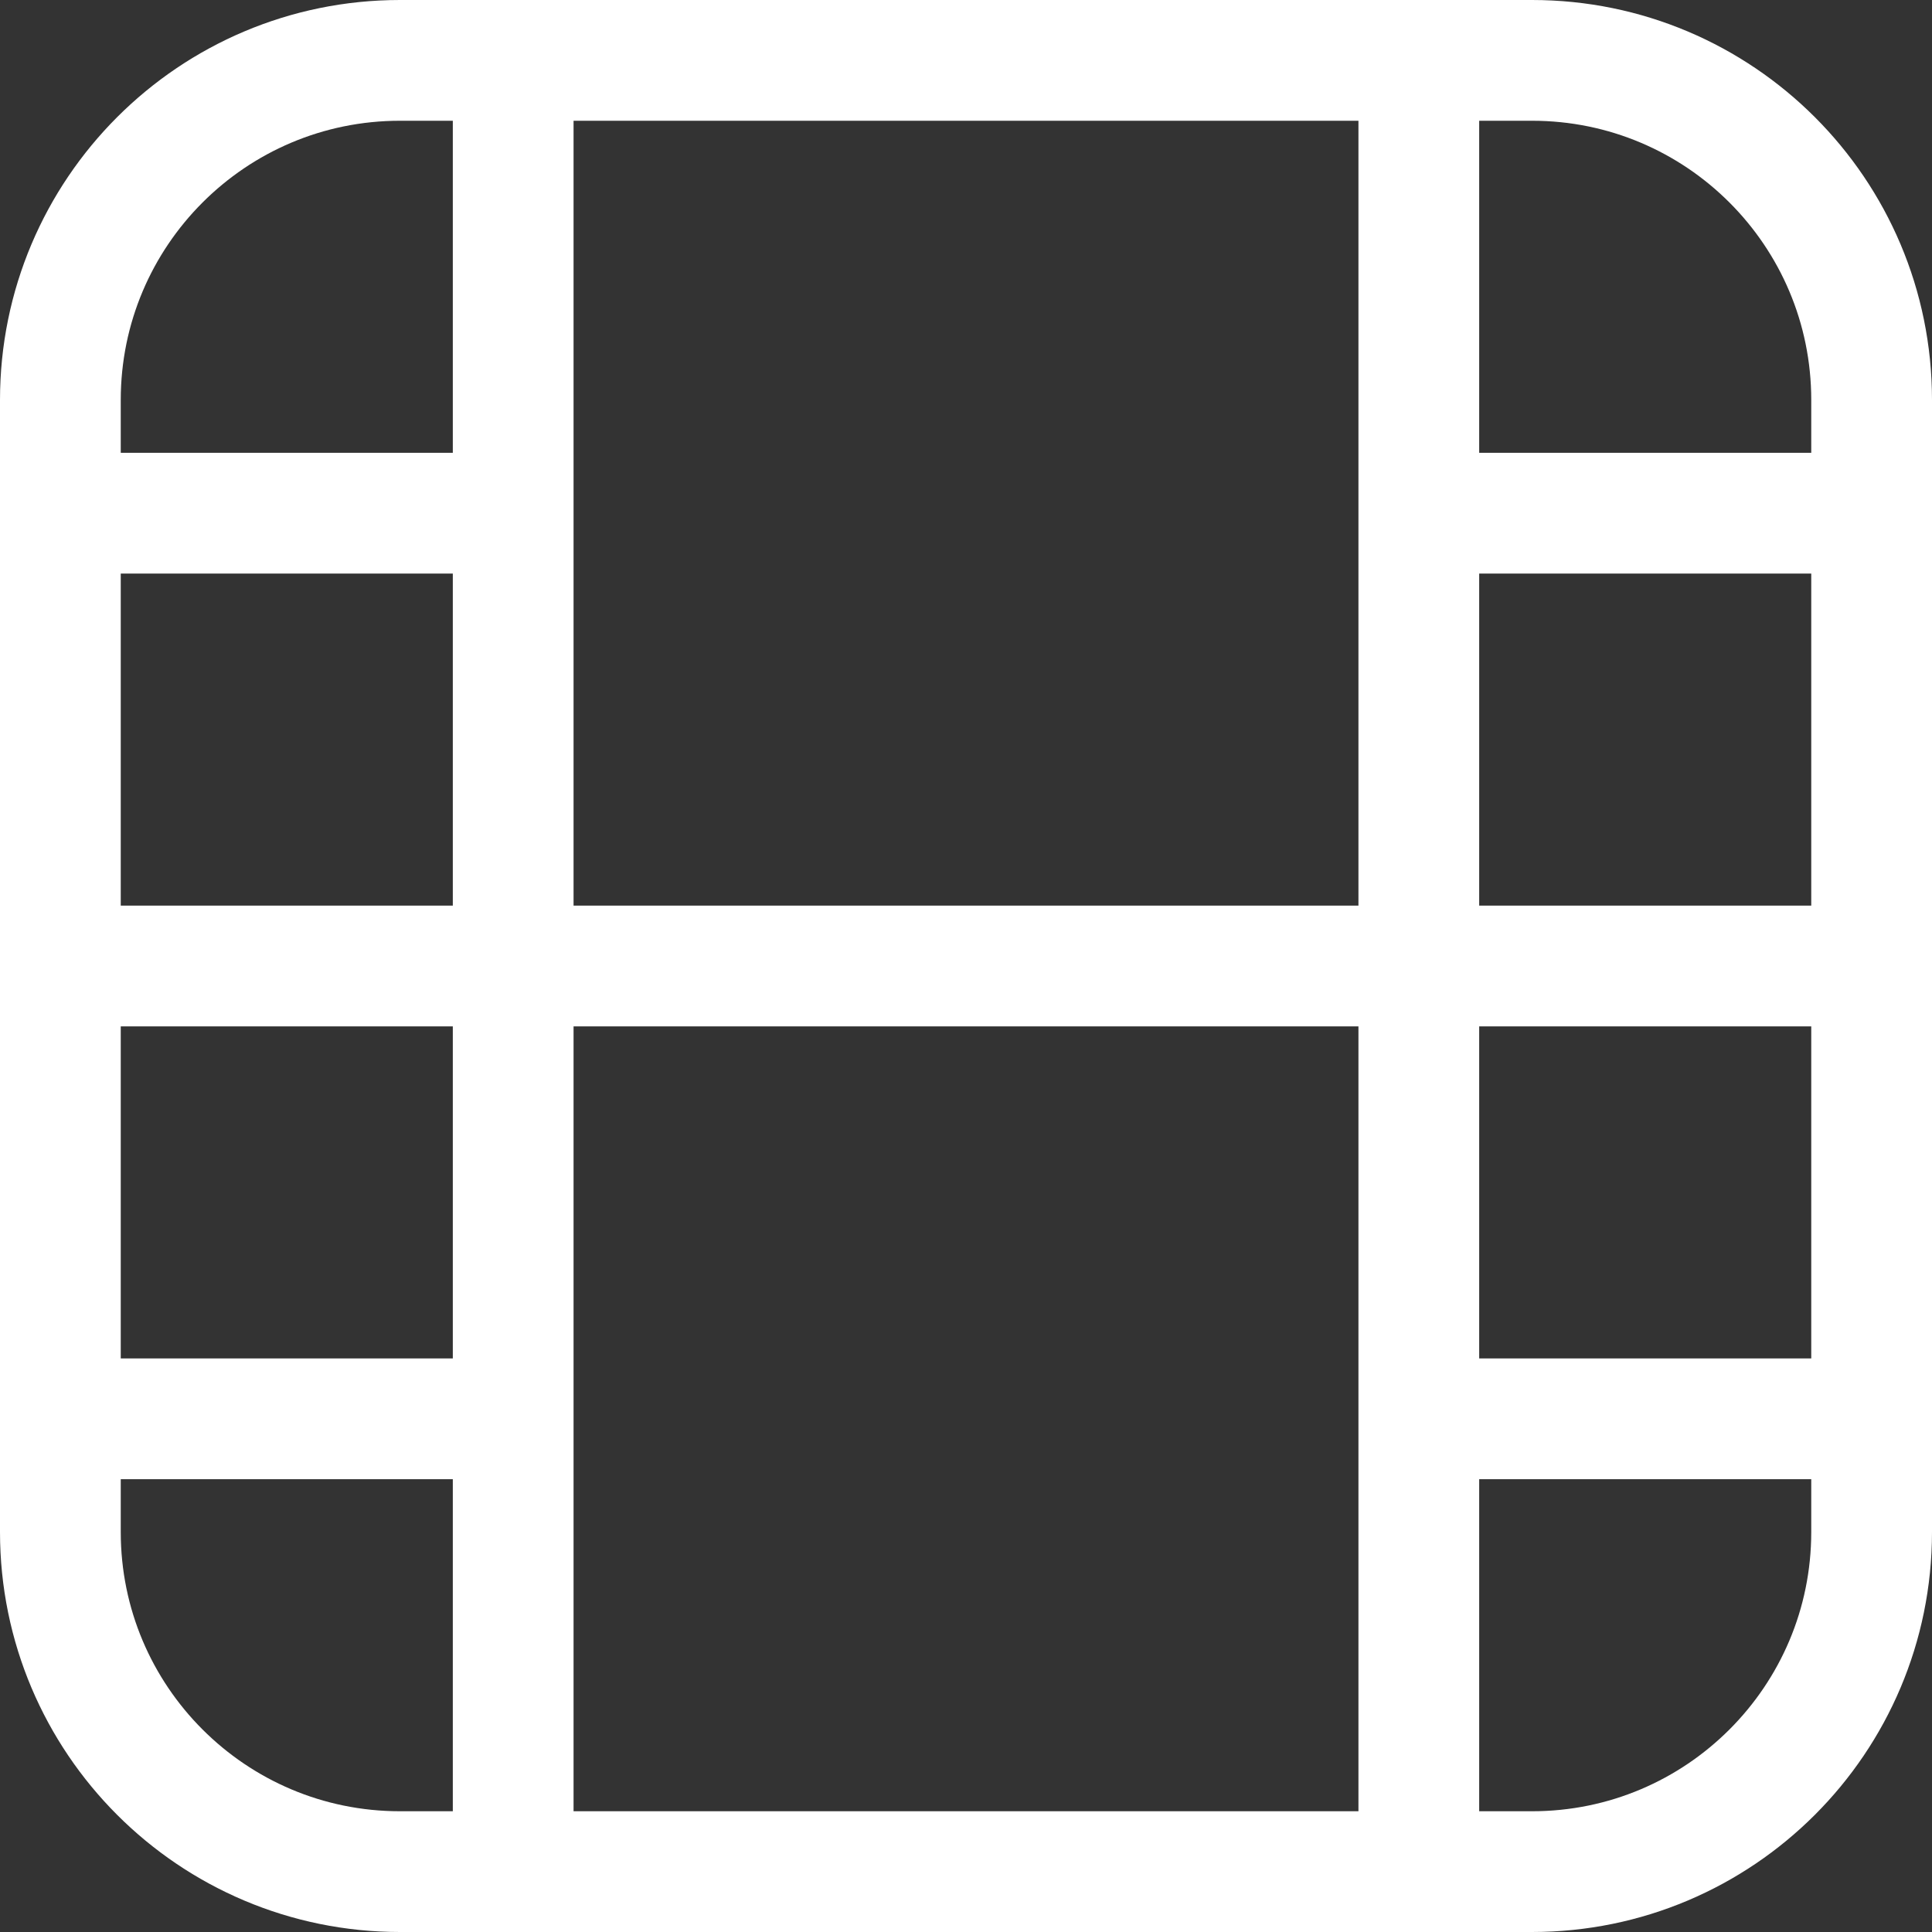 <svg width="32" height="32" viewBox="0 0 32 32" fill="none" xmlns="http://www.w3.org/2000/svg">
<rect x="0" y="0" width="32" height="32" fill="#333333" stroke="none"/>
<path d="M8.5 30.062V1.938M23.5 30.062V1.938M1 16H31M1 8.5H8.5M23.5 8.5H31M1 23.5H8.5M23.5 23.5H31M1 25.375L1 6.625C1 3.518 3.518 1 6.625 1L25.375 1C28.482 1 31 3.518 31 6.625V25.375C31 28.482 28.482 31 25.375 31H6.625C3.518 31 1 28.482 1 25.375Z" stroke="white" stroke-width="2" stroke-linecap="round" stroke-linejoin="round"/>
</svg>
